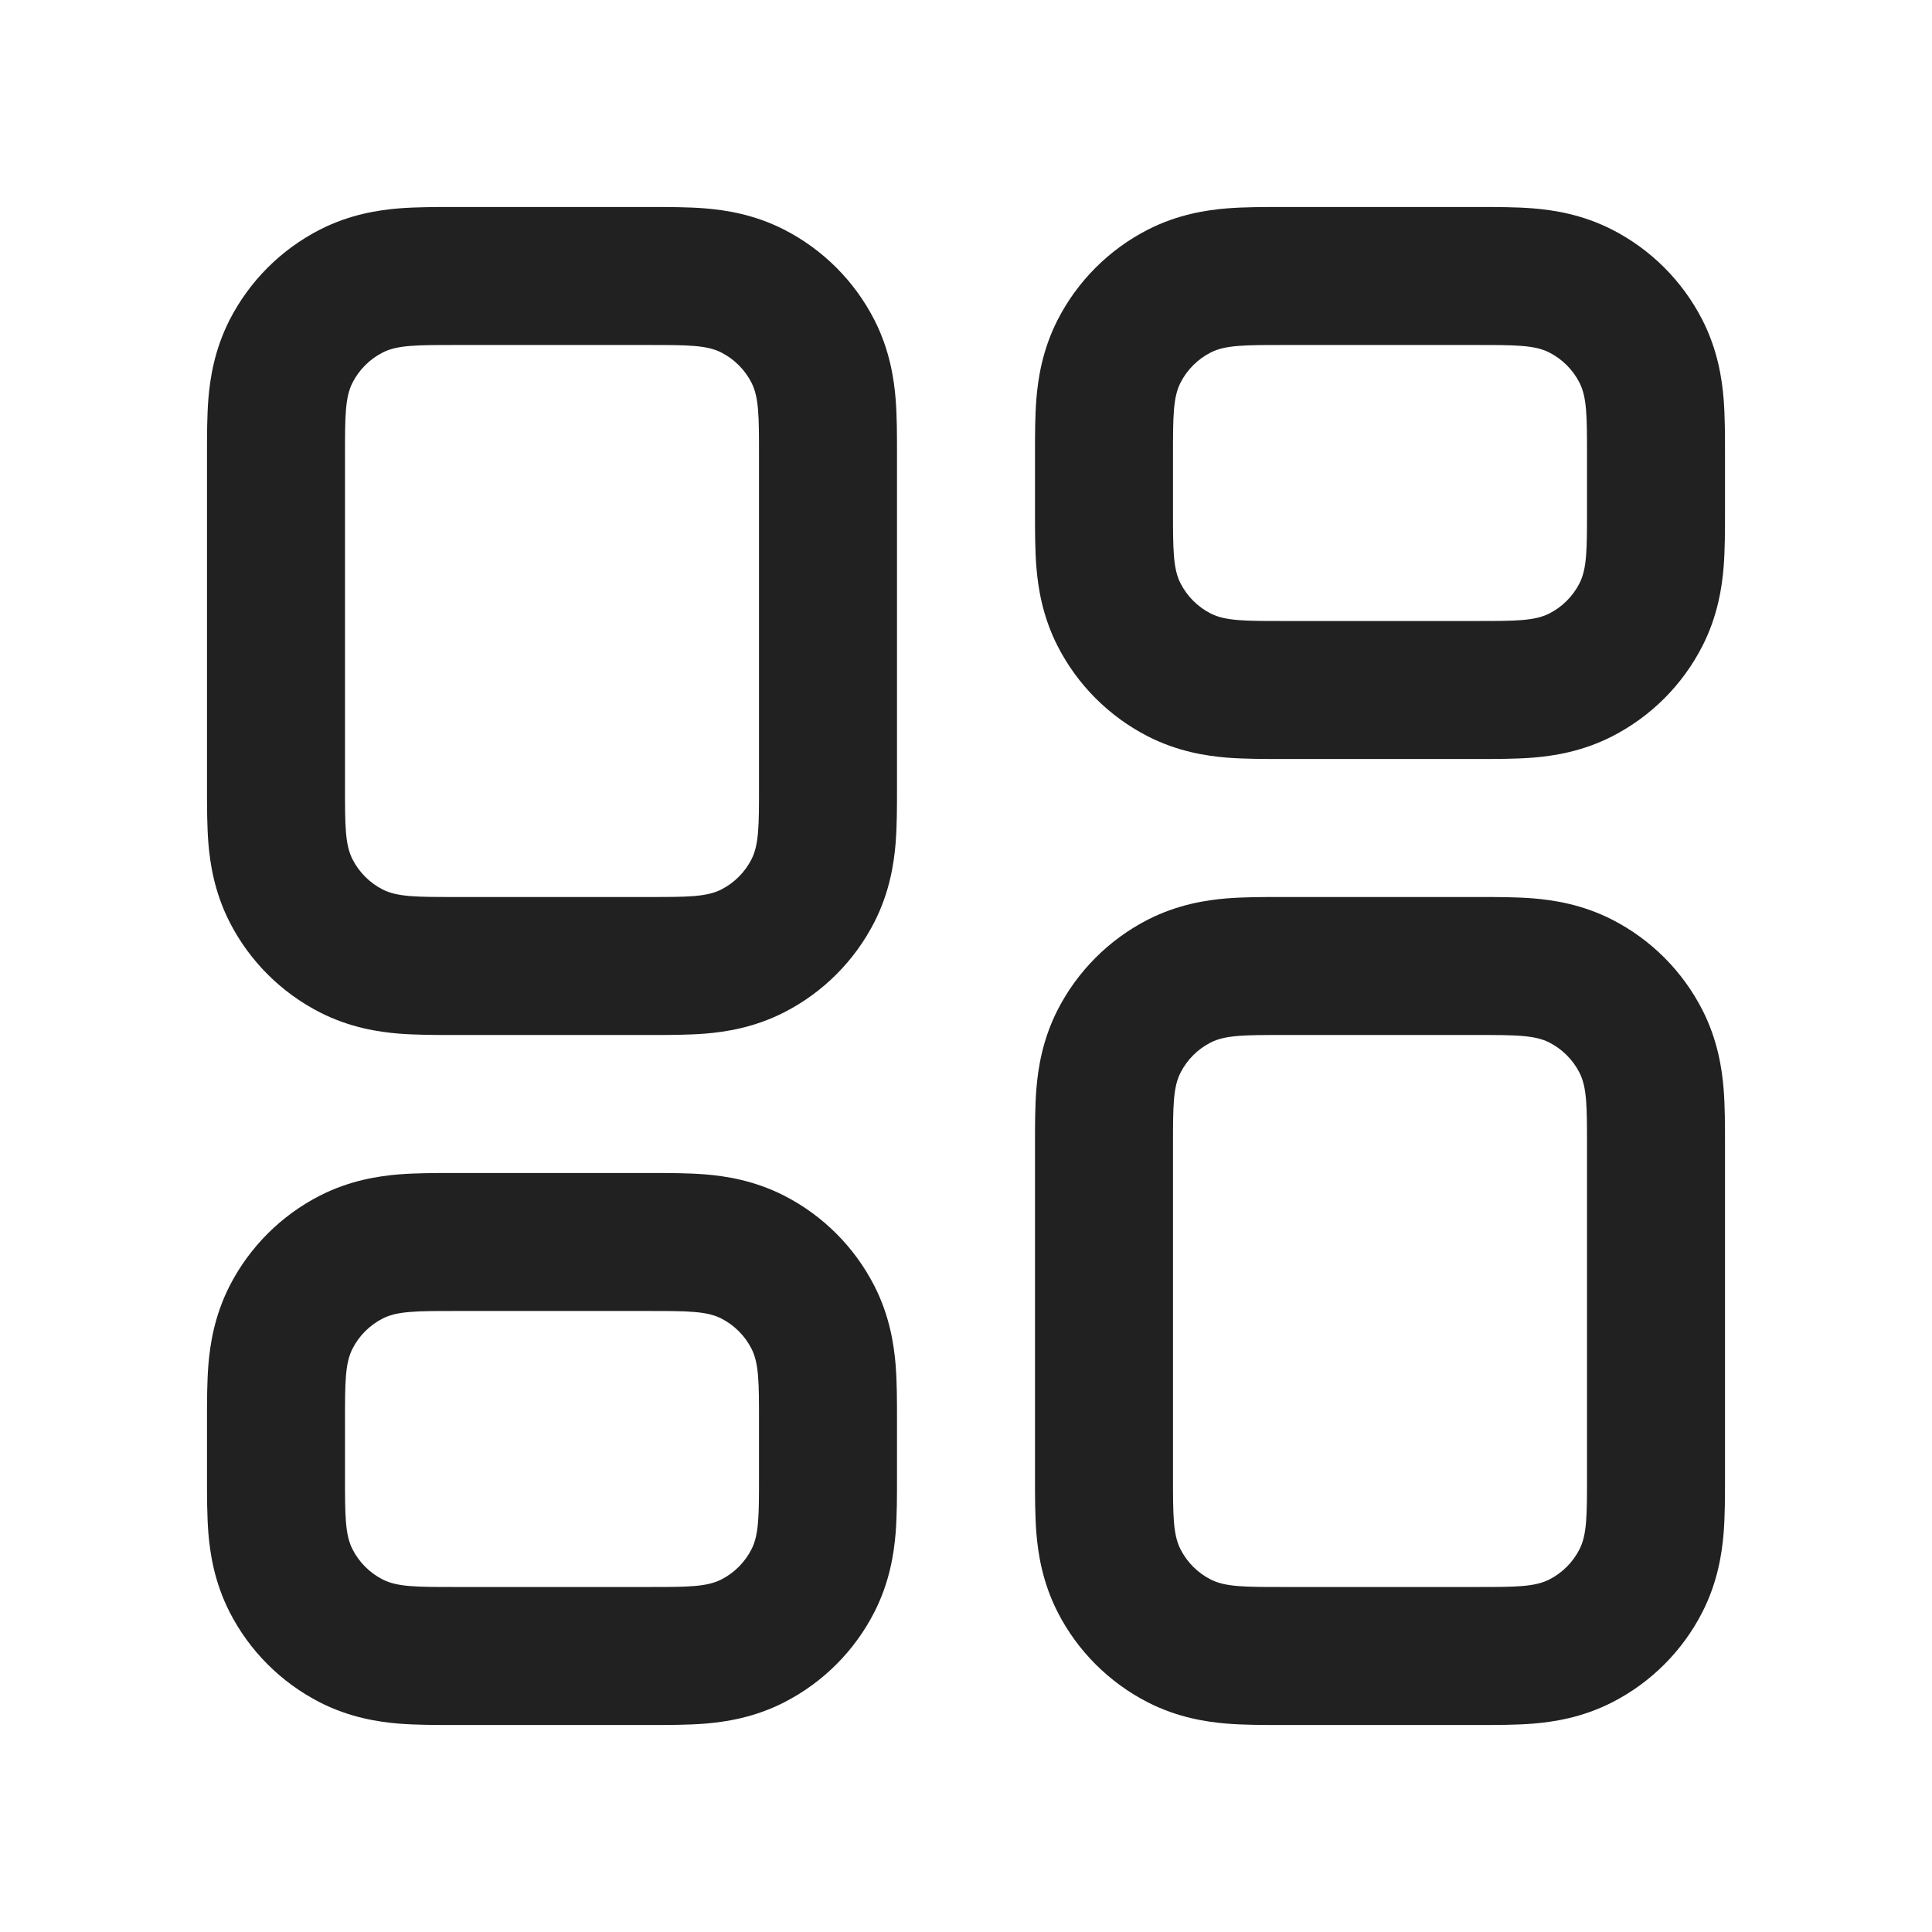 <svg width="28" height="28" viewBox="0 0 28 28" fill="none" xmlns="http://www.w3.org/2000/svg">
<path fill-rule="evenodd" clip-rule="evenodd" d="M18.6 3H21.4L21.446 3C21.684 3 21.969 3 22.22 3.02C22.51 3.044 22.926 3.105 23.362 3.327C23.927 3.615 24.385 4.074 24.673 4.638C24.895 5.074 24.956 5.49 24.98 5.78C25 6.031 25 6.315 25 6.554L25 6.6V7.4L25 7.446C25 7.685 25 7.969 24.98 8.22C24.956 8.51 24.895 8.926 24.673 9.362C24.385 9.926 23.927 10.385 23.362 10.673C22.926 10.895 22.51 10.956 22.22 10.98C21.969 11 21.684 11 21.446 11L21.4 11H18.6L18.554 11C18.316 11 18.031 11 17.78 10.98C17.49 10.956 17.074 10.895 16.638 10.673C16.074 10.385 15.615 9.926 15.327 9.362C15.105 8.926 15.044 8.51 15.02 8.22C15 7.969 15 7.685 15 7.446L15 7.4V6.6L15 6.554C15 6.316 15 6.031 15.02 5.78C15.044 5.49 15.105 5.074 15.327 4.638C15.615 4.074 16.074 3.615 16.638 3.327C17.074 3.105 17.49 3.044 17.78 3.02C18.031 3 18.316 3 18.554 3L18.6 3ZM17.109 5.546C17 5.76 17 6.04 17 6.6V7.4C17 7.96 17 8.24 17.109 8.454C17.205 8.642 17.358 8.795 17.546 8.891C17.76 9 18.04 9 18.6 9H21.4C21.96 9 22.24 9 22.454 8.891C22.642 8.795 22.795 8.642 22.891 8.454C23 8.24 23 7.96 23 7.4V6.6C23 6.04 23 5.76 22.891 5.546C22.795 5.358 22.642 5.205 22.454 5.109C22.24 5 21.96 5 21.4 5H18.6C18.04 5 17.76 5 17.546 5.109C17.358 5.205 17.205 5.358 17.109 5.546ZM9.4 17H6.6L6.554 17C6.316 17 6.031 17 5.78 17.02C5.49 17.044 5.074 17.105 4.638 17.327C4.074 17.615 3.615 18.074 3.327 18.638C3.105 19.074 3.044 19.49 3.02 19.78C3 20.031 3 20.316 3 20.554L3 20.6V21.4L3 21.446C3 21.684 3 21.969 3.02 22.22C3.044 22.51 3.105 22.926 3.327 23.362C3.615 23.927 4.074 24.385 4.638 24.673C5.074 24.895 5.49 24.956 5.78 24.98C6.031 25 6.315 25 6.554 25L6.6 25H9.4L9.446 25C9.685 25 9.969 25 10.22 24.98C10.51 24.956 10.926 24.895 11.362 24.673C11.927 24.385 12.385 23.927 12.673 23.362C12.895 22.926 12.956 22.51 12.98 22.22C13 21.969 13 21.684 13 21.446L13 21.4V20.6L13 20.554C13 20.316 13 20.031 12.98 19.78C12.956 19.49 12.895 19.074 12.673 18.638C12.385 18.074 11.927 17.615 11.362 17.327C10.926 17.105 10.51 17.044 10.22 17.02C9.969 17 9.685 17 9.446 17L9.4 17ZM5 20.6C5 20.04 5 19.76 5.109 19.546C5.205 19.358 5.358 19.205 5.546 19.109C5.76 19 6.04 19 6.6 19H9.4C9.96 19 10.24 19 10.454 19.109C10.642 19.205 10.795 19.358 10.891 19.546C11 19.76 11 20.04 11 20.6V21.4C11 21.96 11 22.24 10.891 22.454C10.795 22.642 10.642 22.795 10.454 22.891C10.24 23 9.96 23 9.4 23H6.6C6.04 23 5.76 23 5.546 22.891C5.358 22.795 5.205 22.642 5.109 22.454C5 22.24 5 21.96 5 21.4V20.6ZM21.4 13H18.6L18.554 13C18.316 13 18.031 13 17.78 13.02C17.49 13.044 17.074 13.105 16.638 13.327C16.074 13.615 15.615 14.074 15.327 14.638C15.105 15.074 15.044 15.49 15.02 15.78C15 16.031 15 16.316 15 16.554L15 16.6V21.4L15 21.446C15 21.684 15 21.969 15.02 22.22C15.044 22.51 15.105 22.926 15.327 23.362C15.615 23.927 16.074 24.385 16.638 24.673C17.074 24.895 17.49 24.956 17.78 24.98C18.031 25 18.316 25 18.554 25L18.6 25H21.4L21.446 25C21.684 25 21.969 25 22.22 24.98C22.51 24.956 22.926 24.895 23.362 24.673C23.927 24.385 24.385 23.927 24.673 23.362C24.895 22.926 24.956 22.51 24.98 22.22C25 21.969 25 21.685 25 21.446L25 21.4V16.6L25 16.554C25 16.316 25 16.031 24.98 15.78C24.956 15.49 24.895 15.074 24.673 14.638C24.385 14.074 23.927 13.615 23.362 13.327C22.926 13.105 22.51 13.044 22.22 13.02C21.969 13 21.684 13 21.446 13L21.4 13ZM17 16.6C17 16.04 17 15.76 17.109 15.546C17.205 15.358 17.358 15.205 17.546 15.109C17.76 15 18.04 15 18.6 15H21.4C21.96 15 22.24 15 22.454 15.109C22.642 15.205 22.795 15.358 22.891 15.546C23 15.76 23 16.04 23 16.6V21.4C23 21.96 23 22.24 22.891 22.454C22.795 22.642 22.642 22.795 22.454 22.891C22.24 23 21.96 23 21.4 23H18.6C18.04 23 17.76 23 17.546 22.891C17.358 22.795 17.205 22.642 17.109 22.454C17 22.24 17 21.96 17 21.4V16.6ZM9.4 3H6.6L6.554 3C6.316 3 6.031 3 5.78 3.02C5.49 3.044 5.074 3.105 4.638 3.327C4.074 3.615 3.615 4.074 3.327 4.638C3.105 5.074 3.044 5.49 3.02 5.78C3 6.031 3 6.316 3 6.554L3 6.6V11.4L3 11.446C3 11.684 3 11.969 3.02 12.22C3.044 12.51 3.105 12.926 3.327 13.362C3.615 13.927 4.074 14.385 4.638 14.673C5.074 14.895 5.49 14.956 5.78 14.98C6.031 15 6.316 15 6.554 15L6.6 15H9.4L9.446 15C9.685 15 9.969 15 10.22 14.98C10.51 14.956 10.926 14.895 11.362 14.673C11.927 14.385 12.385 13.927 12.673 13.362C12.895 12.926 12.956 12.51 12.98 12.22C13 11.969 13 11.684 13 11.446L13 11.4V6.6L13 6.554C13 6.316 13 6.031 12.98 5.78C12.956 5.49 12.895 5.074 12.673 4.638C12.385 4.074 11.927 3.615 11.362 3.327C10.926 3.105 10.51 3.044 10.22 3.02C9.969 3 9.685 3 9.446 3L9.4 3ZM5 6.6C5 6.04 5 5.76 5.109 5.546C5.205 5.358 5.358 5.205 5.546 5.109C5.76 5 6.04 5 6.6 5H9.4C9.96 5 10.24 5 10.454 5.109C10.642 5.205 10.795 5.358 10.891 5.546C11 5.76 11 6.04 11 6.6V11.4C11 11.96 11 12.24 10.891 12.454C10.795 12.642 10.642 12.795 10.454 12.891C10.24 13 9.96 13 9.4 13H6.6C6.04 13 5.76 13 5.546 12.891C5.358 12.795 5.205 12.642 5.109 12.454C5 12.24 5 11.96 5 11.4V6.6Z" fill="#212121"/>
</svg>

